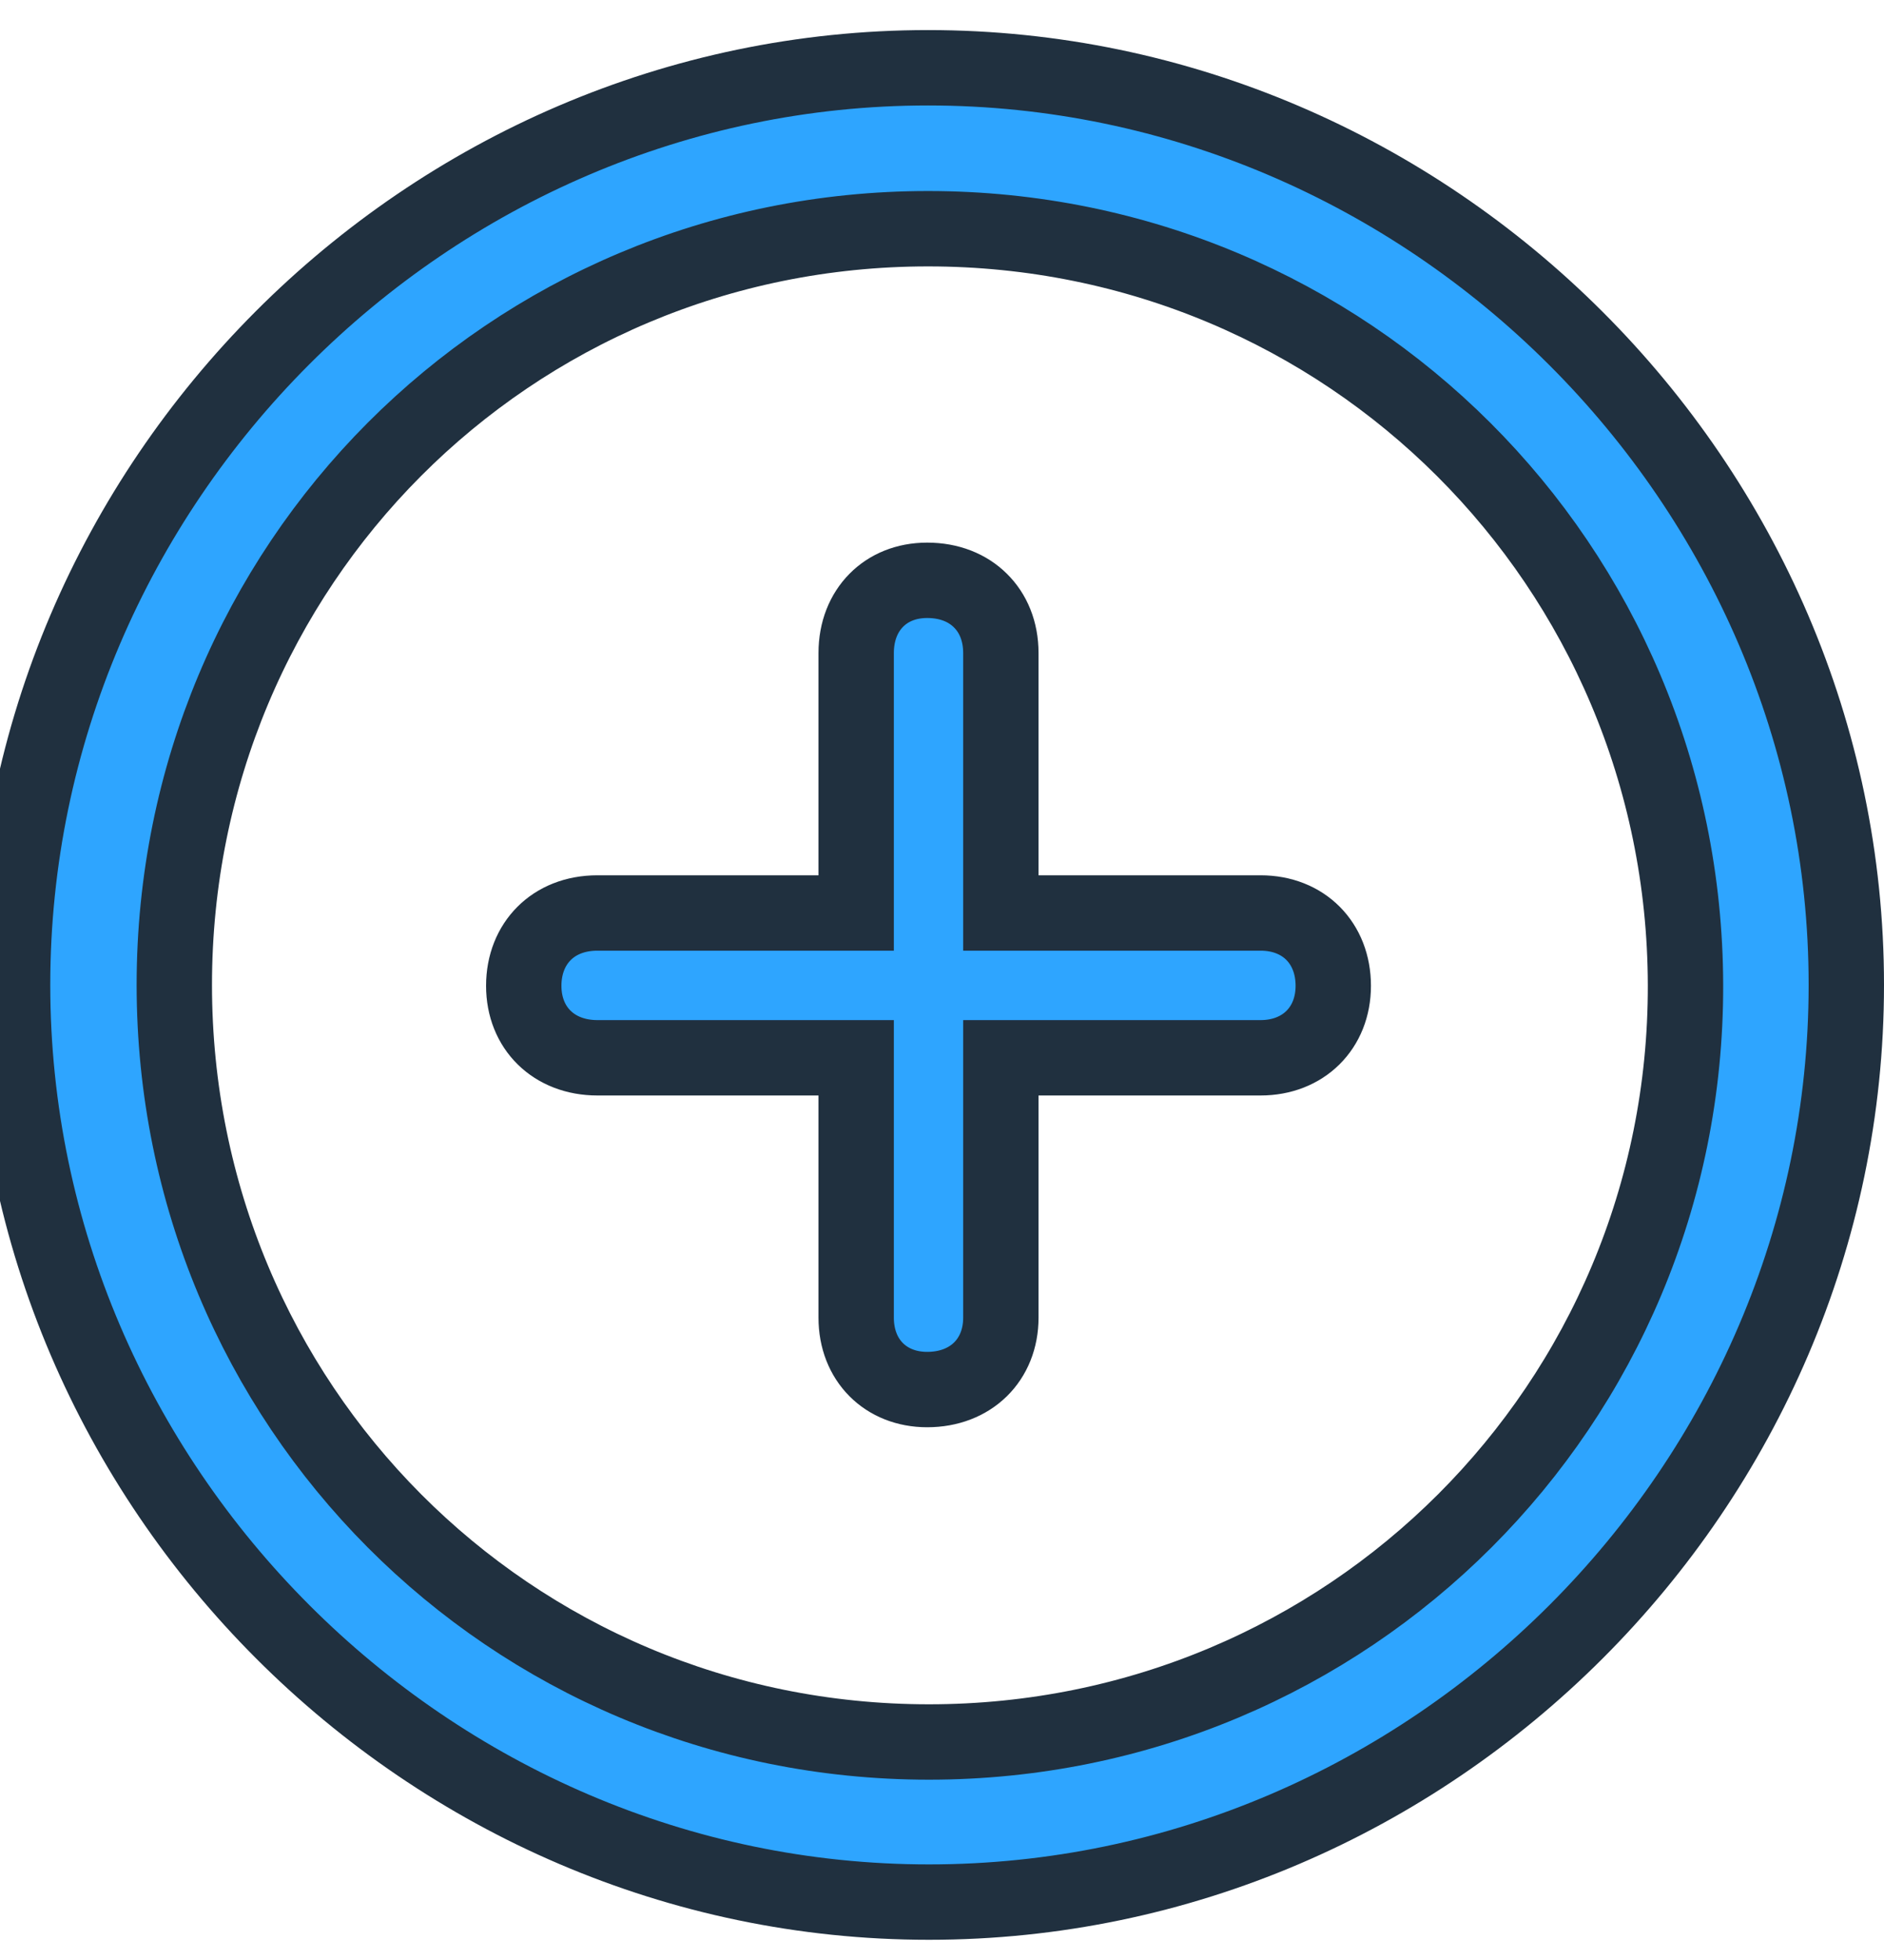 <svg width="25" height="26" viewBox="0 0 25 26" fill="none" xmlns="http://www.w3.org/2000/svg">
<path d="M11.361 14.198V14.032H11.195H7.928C7.349 14.032 6.95 13.638 6.95 13.077C6.95 12.79 7.052 12.55 7.219 12.383C7.386 12.215 7.629 12.111 7.928 12.111H11.195H11.361V11.944V8.664C11.361 8.37 11.463 8.13 11.627 7.964C11.79 7.798 12.023 7.698 12.303 7.698C12.598 7.698 12.841 7.799 13.009 7.966C13.178 8.132 13.281 8.371 13.281 8.664V11.944V12.111H13.448H16.727C17.301 12.111 17.692 12.512 17.692 13.077C17.692 13.639 17.293 14.032 16.727 14.032H13.448H13.281V14.198V17.479C13.281 18.039 12.883 18.433 12.303 18.433C11.753 18.433 11.361 18.044 11.361 17.479V14.198ZM24.5 13.065C24.5 19.724 18.995 25.232 12.327 25.232C5.672 25.232 0.167 19.724 0.167 13.065C0.167 6.406 5.66 0.899 12.315 0.899C18.983 0.899 24.5 6.407 24.5 13.065ZM2.313 13.065C2.313 18.632 6.763 23.108 12.327 23.108C17.891 23.108 22.378 18.633 22.366 13.065C22.353 7.498 17.88 3.034 12.315 3.034C6.763 3.034 2.313 7.499 2.313 13.065Z" fill="#2EA5FF" stroke="#20303F" strokeWidth="0.333"/>
</svg>
